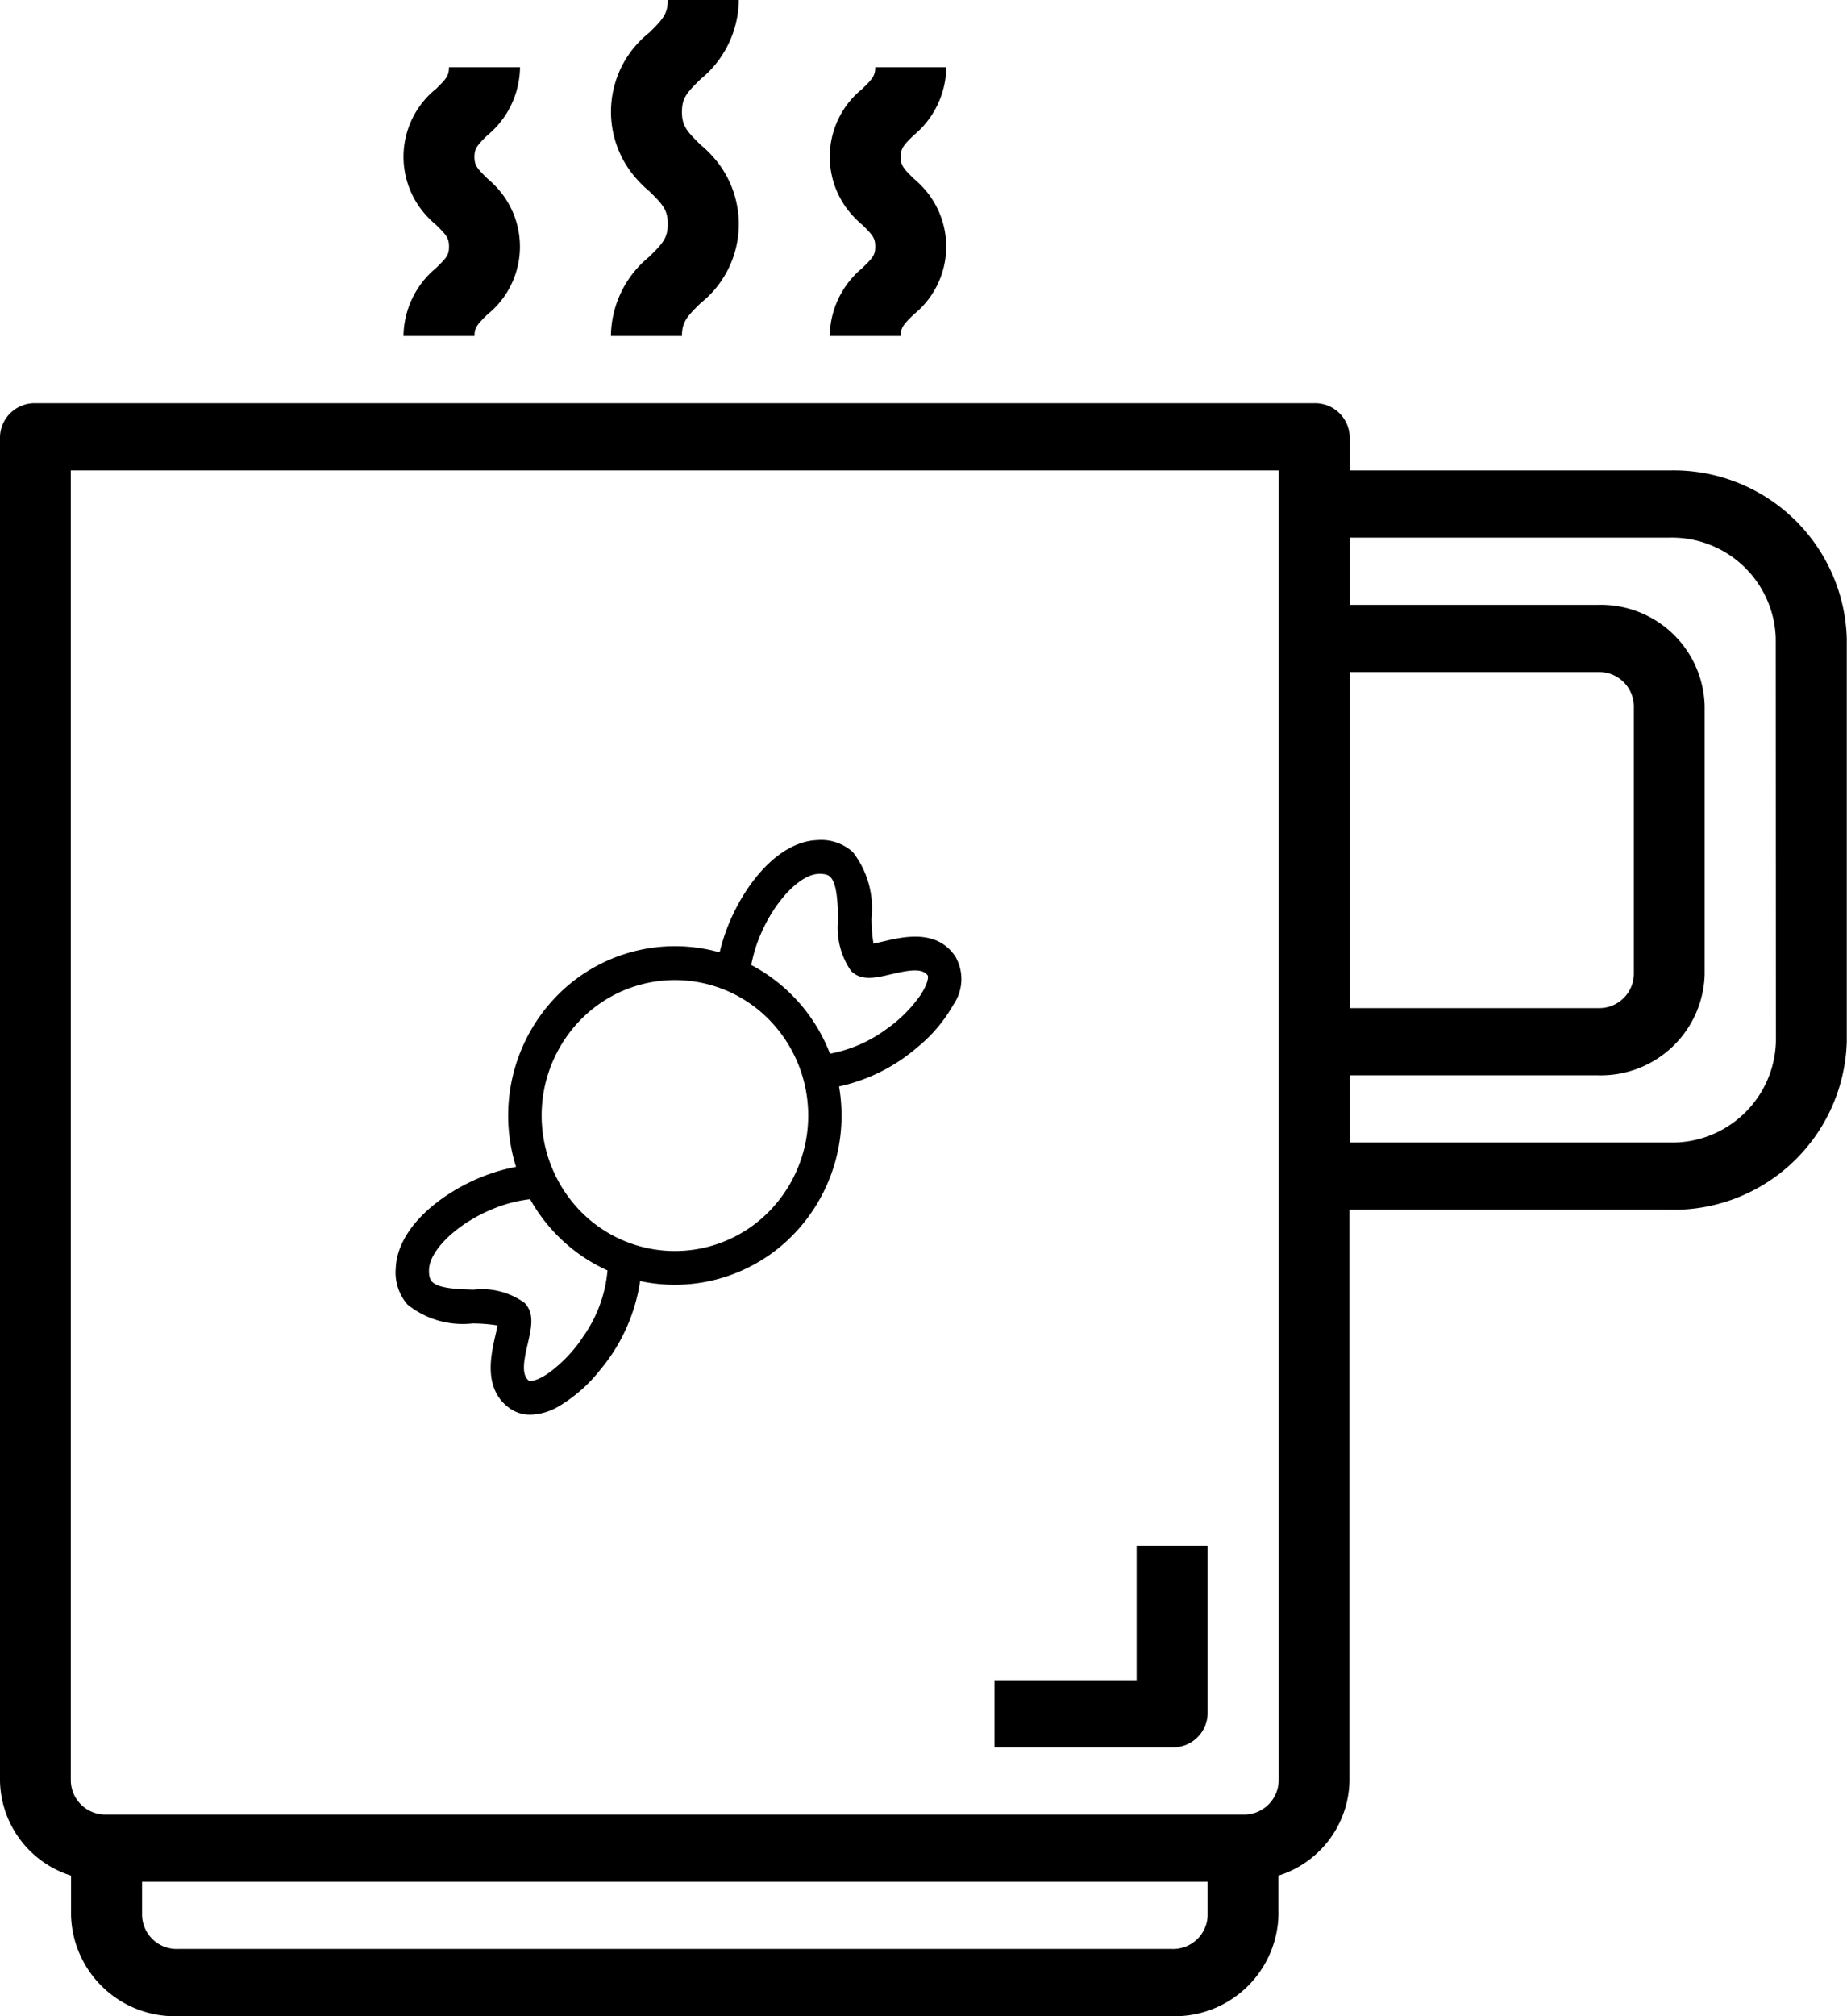 <svg xmlns="http://www.w3.org/2000/svg" width="33" height="36" viewBox="0 0 33 36">
  <g id="drinkIcon" transform="translate(-158 -62.728)">
    <g id="coffee-cup" transform="translate(158 62.728)">
      <g id="Group_2" data-name="Group 2" transform="translate(0)">
        <g id="Group_1" data-name="Group 1">
          <path id="Path_7" data-name="Path 7" d="M259.808,371v-3h-1.269v2.4H256v1.2h3.173A.618.618,0,0,0,259.808,371Z" transform="translate(-238.231 -340.4)"/>
          <path id="Path_8" data-name="Path 8" d="M61.827,97.2H56.115v-.6a.618.618,0,0,0-.635-.6H32.635a.618.618,0,0,0-.635.6v24a1.81,1.81,0,0,0,1.269,1.69V123a1.854,1.854,0,0,0,1.9,1.8H52.942a1.854,1.854,0,0,0,1.9-1.8v-.71a1.81,1.81,0,0,0,1.269-1.69V110.4h5.712a3.094,3.094,0,0,0,3.173-3v-7.2A3.094,3.094,0,0,0,61.827,97.2ZM53.577,123a.618.618,0,0,1-.635.6H35.173a.618.618,0,0,1-.635-.6v-.6H53.577Zm1.269-2.4a.618.618,0,0,1-.635.6H33.9a.618.618,0,0,1-.635-.6V97.2H54.846Zm1.269-19.8h4.442a.618.618,0,0,1,.635.6v4.8a.618.618,0,0,1-.635.6H56.115Zm7.615,6.6a1.854,1.854,0,0,1-1.9,1.8H56.115V108h4.442a1.854,1.854,0,0,0,1.9-1.8v-4.8a1.854,1.854,0,0,0-1.9-1.8H56.115V98.4h5.712a1.854,1.854,0,0,1,1.9,1.8Z" transform="translate(-32 -88.8)"/>
          <path id="Path_9" data-name="Path 9" d="M169.6,6h1.269c0-.247.085-.343.331-.585a1.8,1.8,0,0,0,.2-2.642,1.937,1.937,0,0,0-.2-.19c-.246-.24-.331-.338-.331-.585s.085-.341.331-.583A1.846,1.846,0,0,0,171.885,0h-1.269c0,.245-.085.341-.331.583a1.8,1.8,0,0,0-.2,2.64,1.927,1.927,0,0,0,.2.191c.246.24.331.338.331.585s-.085.343-.331.585A1.849,1.849,0,0,0,169.6,6Z" transform="translate(-158.685)"/>
          <path id="Path_10" data-name="Path 10" d="M122.88,20.8h1.269c0-.145.037-.195.229-.383a1.555,1.555,0,0,0,.159-2.28,1.669,1.669,0,0,0-.159-.15c-.182-.18-.23-.233-.23-.385s.048-.206.23-.385A1.6,1.6,0,0,0,124.962,16h-1.269c0,.152-.048.206-.23.385a1.556,1.556,0,0,0-.158,2.282,1.66,1.66,0,0,0,.158.149c.182.18.23.233.23.385s-.037.195-.229.383A1.6,1.6,0,0,0,122.88,20.8Z" transform="translate(-115.671 -14.8)"/>
          <path id="Path_11" data-name="Path 11" d="M218.88,20.8h1.269c0-.145.037-.195.229-.383a1.555,1.555,0,0,0,.159-2.28,1.669,1.669,0,0,0-.159-.15c-.182-.18-.23-.233-.23-.385s.048-.206.23-.385A1.6,1.6,0,0,0,220.962,16h-1.269c0,.152-.048.206-.23.385a1.556,1.556,0,0,0-.158,2.282,1.665,1.665,0,0,0,.158.149c.182.18.23.233.23.385s-.037.195-.229.383A1.6,1.6,0,0,0,218.88,20.8Z" transform="translate(-204.055 -14.8)"/>
        </g>
      </g>
    </g>
    <g id="candy" transform="translate(165.071 77.721)">
      <g id="Group_7" data-name="Group 7" transform="translate(-0.001 0.007)">
        <path id="Path_19" data-name="Path 19" d="M10,2.089c-.332-.5-.932-.356-1.291-.272-.054.013-.121.028-.174.038A2.971,2.971,0,0,1,8.5,1.4,1.636,1.636,0,0,0,8.167.222.846.846,0,0,0,7.524.008c-.7.031-1.308.807-1.6,1.562a3.43,3.43,0,0,0-.137.442,2.951,2.951,0,0,0-2.907.775,3.059,3.059,0,0,0-.731,3.055,3.2,3.2,0,0,0-.6.174C.8,6.313.031,6.932,0,7.647a.876.876,0,0,0,.21.654,1.577,1.577,0,0,0,1.161.337,2.838,2.838,0,0,1,.447.036c-.009.054-.025.121-.038.177-.083.364-.222.973.268,1.31a.619.619,0,0,0,.355.106,1.038,1.038,0,0,0,.5-.144,2.671,2.671,0,0,0,.748-.655,3.2,3.2,0,0,0,.715-1.587,2.95,2.95,0,0,0,2.727-.819,3.051,3.051,0,0,0,.827-2.656,3.173,3.173,0,0,0,1.4-.7,2.668,2.668,0,0,0,.641-.757A.806.806,0,0,0,10,2.089Zm-6.662,6.8a2.5,2.5,0,0,1-.622.645c-.205.138-.317.137-.333.129-.141-.1-.1-.352-.022-.675.062-.274.121-.533-.06-.718a1.3,1.3,0,0,0-.911-.235C1.11,8.026.761,8.016.646,7.89.632,7.874.588,7.826.594,7.674c.015-.36.53-.841,1.172-1.094A2.507,2.507,0,0,1,2.4,6.419a3.012,3.012,0,0,0,.483.644,2.975,2.975,0,0,0,.9.628A2.4,2.4,0,0,1,3.338,8.887ZM6.672,6.636a2.357,2.357,0,0,1-3.369,0,2.448,2.448,0,0,1,0-3.421,2.357,2.357,0,0,1,3.369,0,2.446,2.446,0,0,1,0,3.421Zm2.716-3.88a2.447,2.447,0,0,1-.619.624,2.457,2.457,0,0,1-1.011.441A3.014,3.014,0,0,0,6.351,2.237a2.685,2.685,0,0,1,.128-.448C6.727,1.144,7.2.627,7.549.611c.151-.007.2.038.213.053.123.116.134.471.142.755a1.352,1.352,0,0,0,.231.925c.182.184.437.124.707.061.318-.075.569-.12.664.022C9.515,2.444,9.517,2.553,9.387,2.755Z" transform="translate(0.001 -0.007)"/>
      </g>
    </g>
  </g>
</svg>
